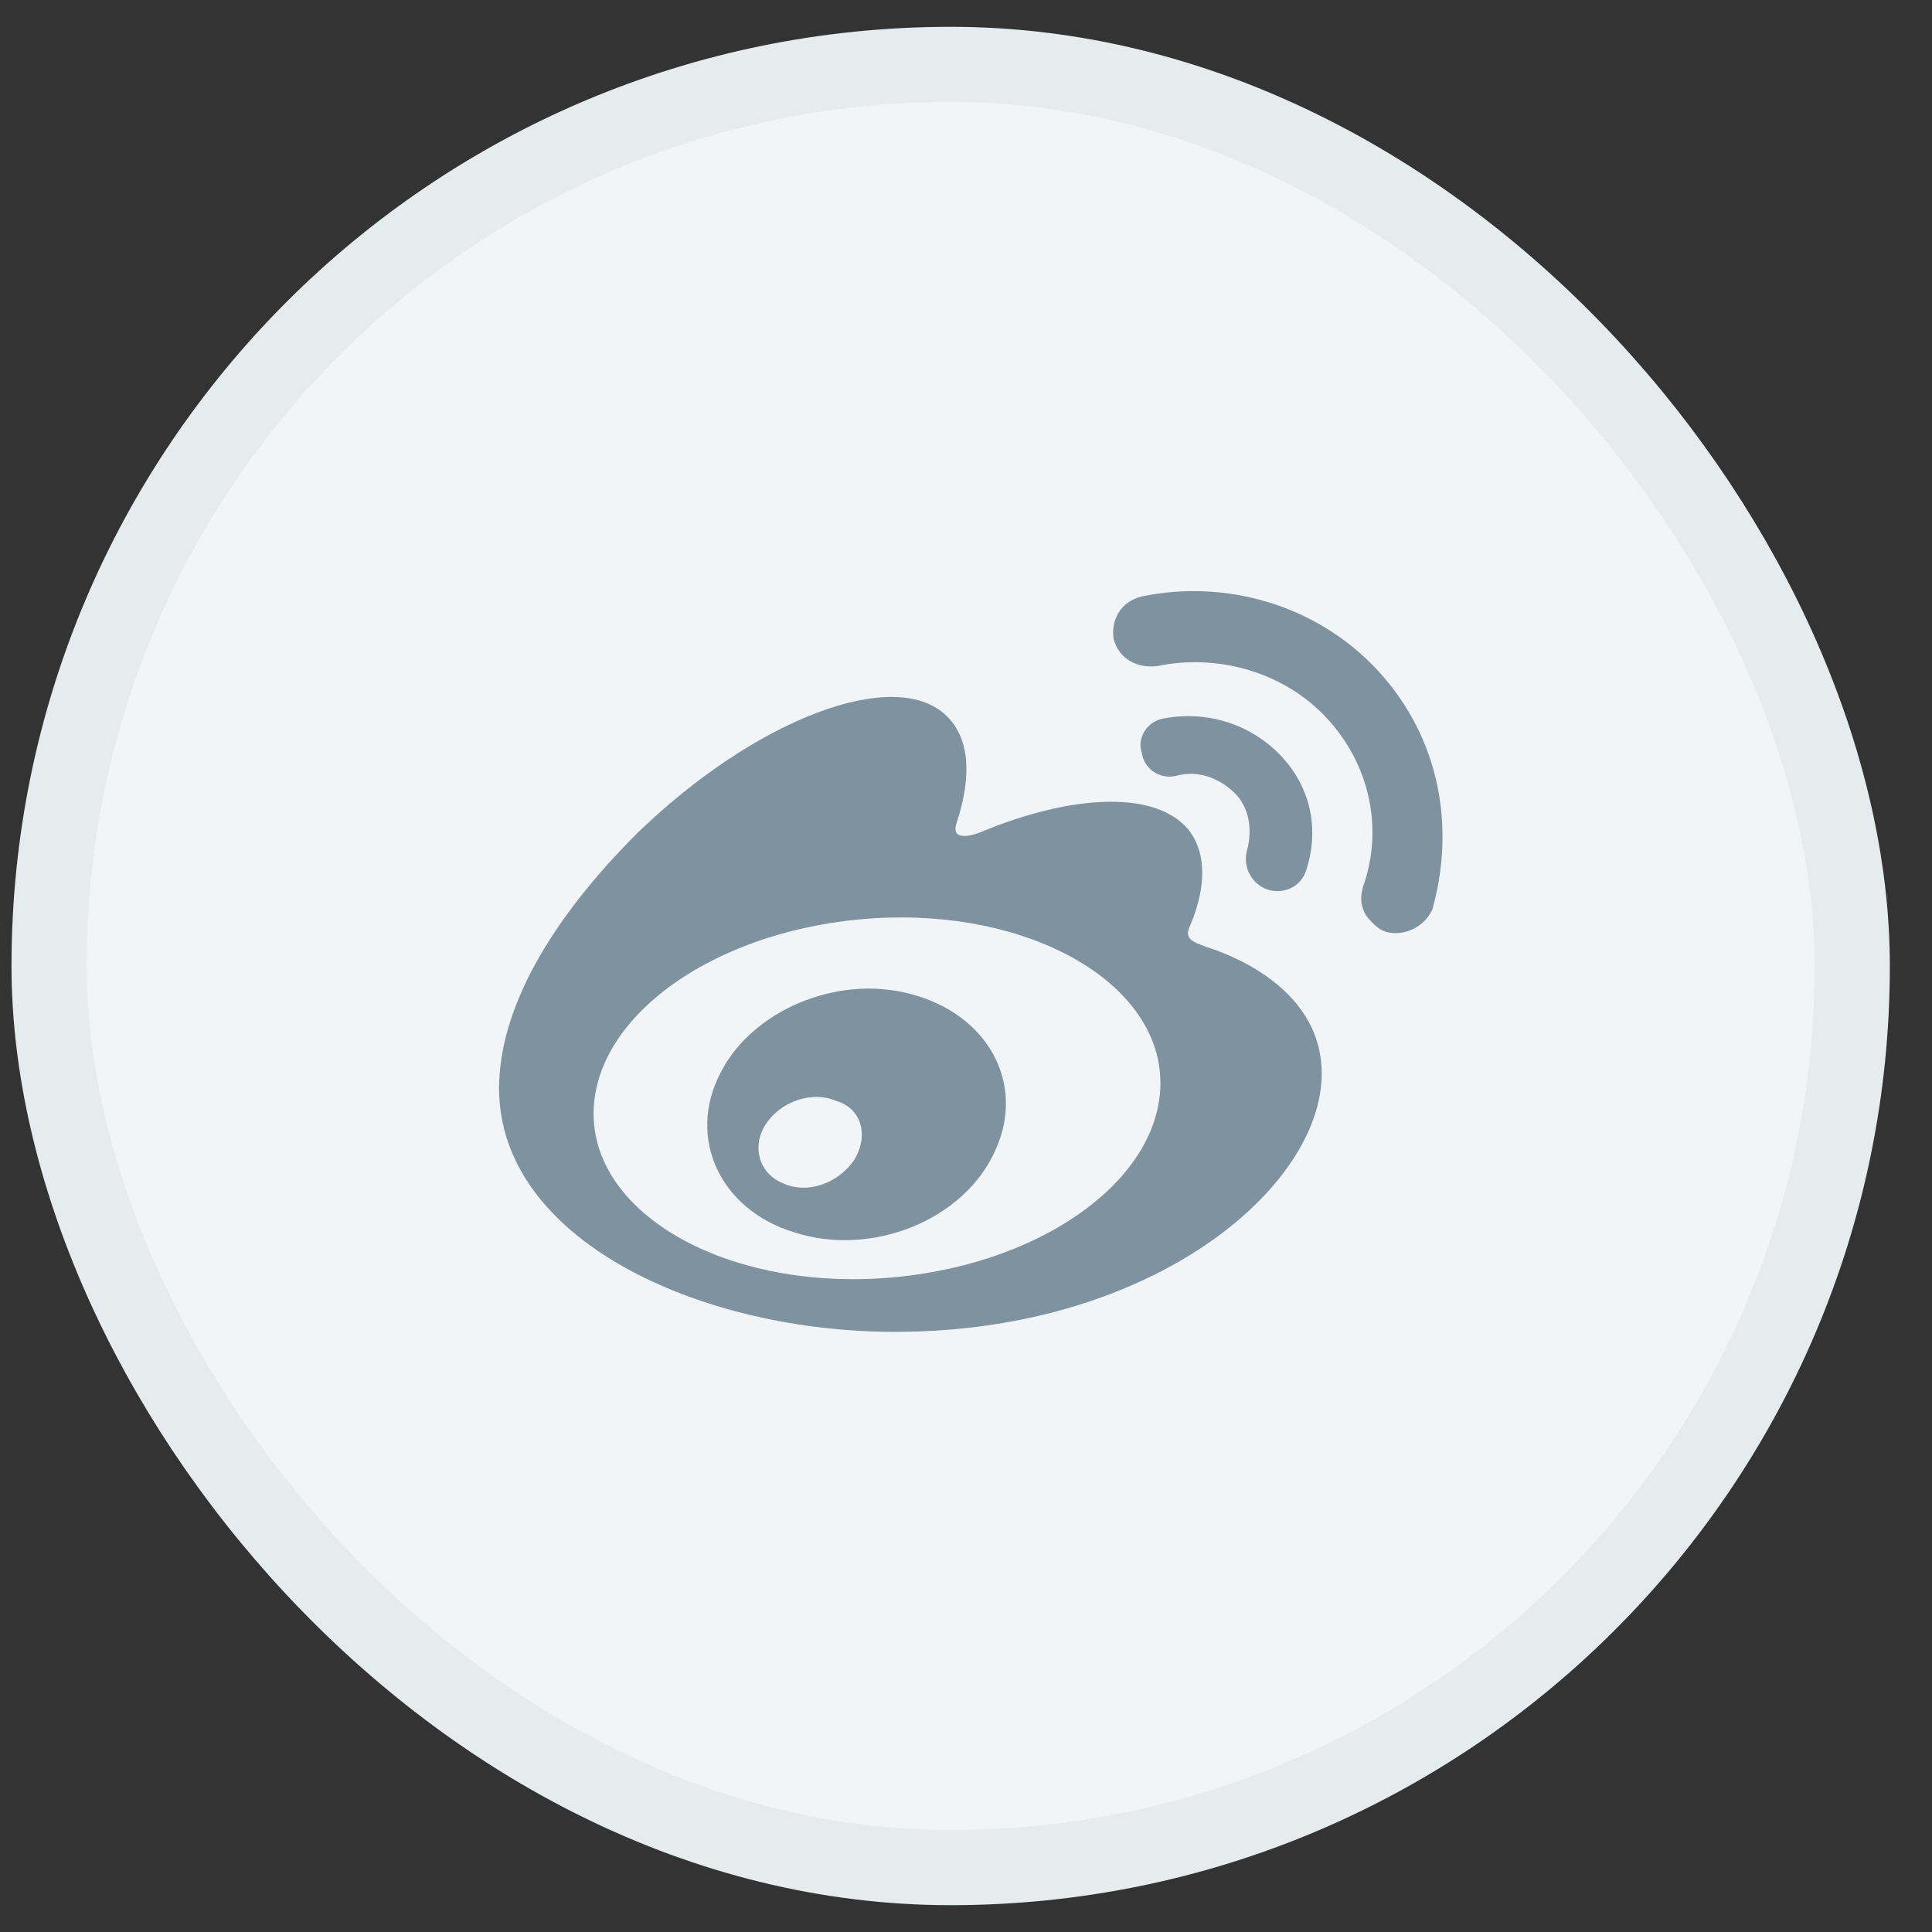 <?xml version="1.0" encoding="UTF-8"?>
<svg width="30px" height="30px" viewBox="0 0 30 30" version="1.1" xmlns="http://www.w3.org/2000/svg" xmlns:xlink="http://www.w3.org/1999/xlink">
    <rect x="0" y="0" width="30" height="30" fill="#333333" stroke="none"/>
    <!-- Generator: Sketch 52.4 (67378) - http://www.bohemiancoding.com/sketch -->
    <title>微博-默认</title>
    <desc>Created with Sketch.</desc>
    <g id="杂项" stroke="none" stroke-width="1" fill="none" fill-rule="evenodd">
        <g id="画板" transform="translate(-108, -1605)">
            <g id="微博-默认" transform="translate(108, 1606)">
                <rect id="矩形" stroke="#E6EBEE" stroke-width="1.167" fill="#F1F5F8" fill-rule="nonzero" x="0.762" y="0" width="28" height="28" rx="14"></rect>
                <g id="微博" transform="translate(7.75, 8.167)" fill="#7E929F">
                    <path d="M13.652,1.253 C12.694,0.211 11.257,-0.175 9.98,0.095 C9.66,0.173 9.501,0.443 9.541,0.751 C9.621,1.06 9.9,1.214 10.219,1.176 C11.137,0.983 12.175,1.253 12.854,1.986 C13.533,2.719 13.732,3.722 13.413,4.609 C13.373,4.763 13.373,4.879 13.453,5.033 C13.533,5.149 13.652,5.265 13.772,5.303 C14.051,5.38 14.371,5.226 14.491,4.956 C14.85,3.683 14.61,2.294 13.652,1.253 Z" id="路径"></path>
                    <path d="M11.936,4.647 C12.175,4.724 12.455,4.609 12.535,4.339 C12.734,3.722 12.614,3.066 12.135,2.564 C11.656,2.063 10.978,1.87 10.339,1.986 C10.06,2.024 9.9,2.294 9.98,2.526 C10.02,2.796 10.299,2.95 10.539,2.873 C10.858,2.796 11.177,2.911 11.417,3.143 C11.656,3.374 11.696,3.722 11.616,4.03 C11.537,4.3 11.696,4.57 11.936,4.647 Z M10.978,5.535 C10.778,5.457 10.618,5.419 10.738,5.187 C10.978,4.609 10.978,4.107 10.738,3.76 C10.259,3.104 8.942,3.143 7.465,3.76 C7.465,3.76 6.986,3.953 7.106,3.606 C7.345,2.873 7.305,2.294 6.946,1.947 C6.148,1.176 3.992,1.986 2.156,3.76 C0.799,5.11 0,6.499 0,7.733 C0,10.086 3.114,11.514 6.148,11.514 C10.139,11.514 12.774,9.276 12.774,7.502 C12.774,6.422 11.816,5.805 10.978,5.535 Z M6.148,10.665 C3.713,10.896 1.637,9.816 1.477,8.312 C1.318,6.769 3.154,5.342 5.589,5.11 C8.024,4.879 10.1,5.959 10.259,7.463 C10.419,9.006 8.583,10.434 6.148,10.665 Z" id="形状" fill-rule="nonzero"></path>
                    <path d="M6.387,6.267 C5.23,5.959 3.912,6.538 3.433,7.502 C2.914,8.505 3.433,9.624 4.591,9.971 C5.788,10.356 7.225,9.778 7.704,8.698 C8.184,7.656 7.585,6.576 6.387,6.267 Z M5.509,8.852 C5.269,9.199 4.79,9.392 4.391,9.199 C4.032,9.045 3.912,8.621 4.152,8.273 C4.391,7.926 4.87,7.772 5.23,7.926 C5.629,8.042 5.749,8.466 5.509,8.852 Z" id="形状" fill-rule="nonzero"></path>
                </g>
            </g>
        </g>
    </g>
</svg>